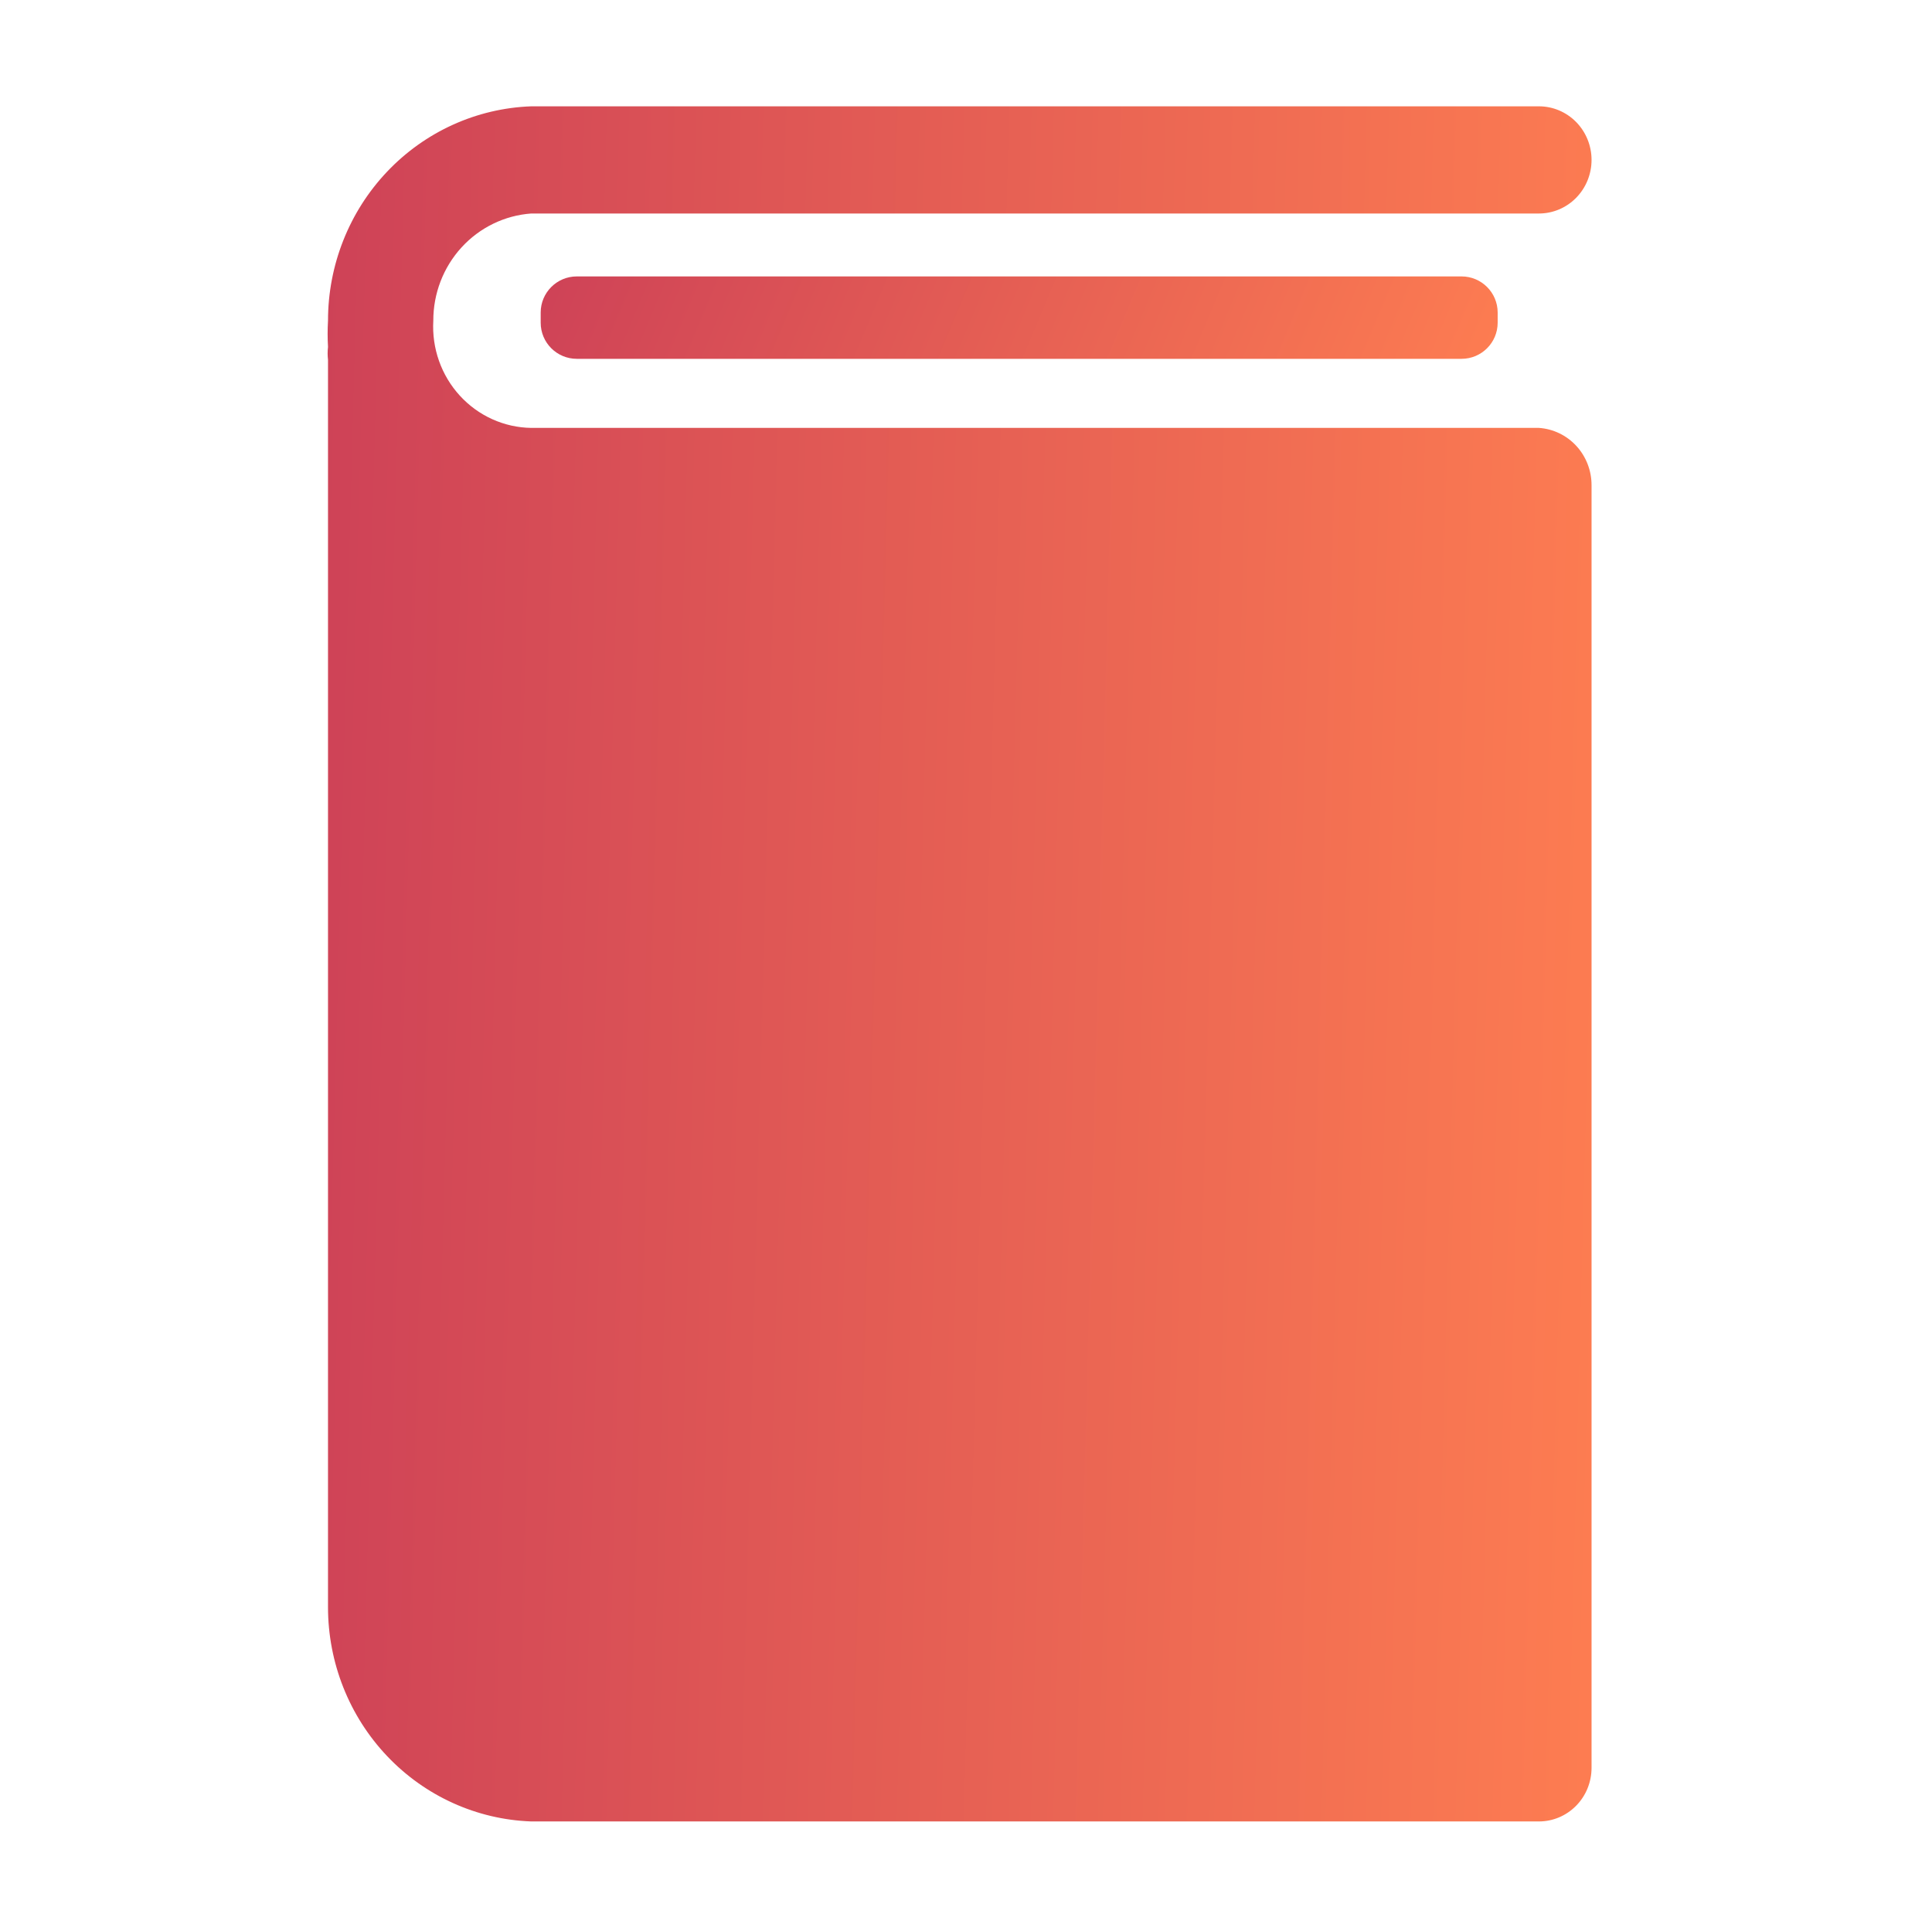 <svg width="107" height="106" viewBox="0 0 107 106" fill="none" xmlns="http://www.w3.org/2000/svg">
<g filter="url(#filter0_i_4:277)">
<path d="M29.945 17.311C29.945 16.207 30.84 15.311 31.945 15.311H80.945C82.049 15.311 82.945 16.207 82.945 17.311V17.875C82.945 18.98 82.049 19.875 80.945 19.875H31.945C30.84 19.875 29.945 18.98 29.945 17.875V17.311Z" fill="url(#paint0_linear_4:277)"/>
</g>
<g filter="url(#filter1_i_4:277)">
<path d="M85.23 23.701H29.421C28.677 23.691 27.943 23.527 27.263 23.219C26.583 22.912 25.971 22.467 25.464 21.912C24.957 21.357 24.566 20.704 24.314 19.991C24.062 19.278 23.955 18.52 23.998 17.764C23.994 16.259 24.552 14.808 25.559 13.706C26.566 12.604 27.947 11.932 29.421 11.826H85.23C86.003 11.826 86.744 11.514 87.291 10.957C87.838 10.4 88.145 9.645 88.145 8.858C88.145 8.07 87.838 7.315 87.291 6.758C86.744 6.202 86.003 5.889 85.23 5.889H29.421C26.399 5.997 23.537 7.295 21.437 9.511C19.337 11.726 18.165 14.685 18.166 17.764C18.138 18.248 18.138 18.734 18.166 19.219C18.138 19.455 18.138 19.694 18.166 19.931V89.014C18.165 92.093 19.337 95.052 21.437 97.267C23.537 99.483 26.399 100.781 29.421 100.889H85.23C86.003 100.889 86.744 100.576 87.291 100.019C87.838 99.463 88.145 98.707 88.145 97.92V27.412V27.145V26.878C88.147 26.07 87.846 25.292 87.305 24.702C86.763 24.112 86.021 23.754 85.23 23.701Z" fill="url(#paint1_linear_4:277)"/>
</g>
<defs>
<filter id="filter0_i_4:277" x="29.945" y="15.311" width="53" height="4.564" filterUnits="userSpaceOnUse" color-interpolation-filters="sRGB">
<feFlood flood-opacity="0" result="BackgroundImageFix"/>
<feBlend mode="normal" in="SourceGraphic" in2="BackgroundImageFix" result="shape"/>
<feColorMatrix in="SourceAlpha" type="matrix" values="0 0 0 0 0 0 0 0 0 0 0 0 0 0 0 0 0 0 127 0" result="hardAlpha"/>
<feOffset/>
<feGaussianBlur stdDeviation="2"/>
<feComposite in2="hardAlpha" operator="arithmetic" k2="-1" k3="1"/>
<feColorMatrix type="matrix" values="0 0 0 0 0 0 0 0 0 0 0 0 0 0 0 0 0 0 0.25 0"/>
<feBlend mode="normal" in2="shape" result="effect1_innerShadow_4:277"/>
</filter>
<filter id="filter1_i_4:277" x="18.145" y="5.889" width="70" height="95" filterUnits="userSpaceOnUse" color-interpolation-filters="sRGB">
<feFlood flood-opacity="0" result="BackgroundImageFix"/>
<feBlend mode="normal" in="SourceGraphic" in2="BackgroundImageFix" result="shape"/>
<feColorMatrix in="SourceAlpha" type="matrix" values="0 0 0 0 0 0 0 0 0 0 0 0 0 0 0 0 0 0 127 0" result="hardAlpha"/>
<feOffset/>
<feGaussianBlur stdDeviation="2"/>
<feComposite in2="hardAlpha" operator="arithmetic" k2="-1" k3="1"/>
<feColorMatrix type="matrix" values="0 0 0 0 0 0 0 0 0 0 0 0 0 0 0 0 0 0 0.25 0"/>
<feBlend mode="normal" in2="shape" result="effect1_innerShadow_4:277"/>
</filter>
<linearGradient id="paint0_linear_4:277" x1="29.945" y1="15.311" x2="78.581" y2="35.678" gradientUnits="userSpaceOnUse">
<stop stop-color="#CE4257"/>
<stop offset="1" stop-color="#FF7F51"/>
</linearGradient>
<linearGradient id="paint1_linear_4:277" x1="18.145" y1="5.889" x2="93.593" y2="7.894" gradientUnits="userSpaceOnUse">
<stop stop-color="#CE4257"/>
<stop offset="1" stop-color="#FF7F51"/>
</linearGradient>
</defs>
</svg>
